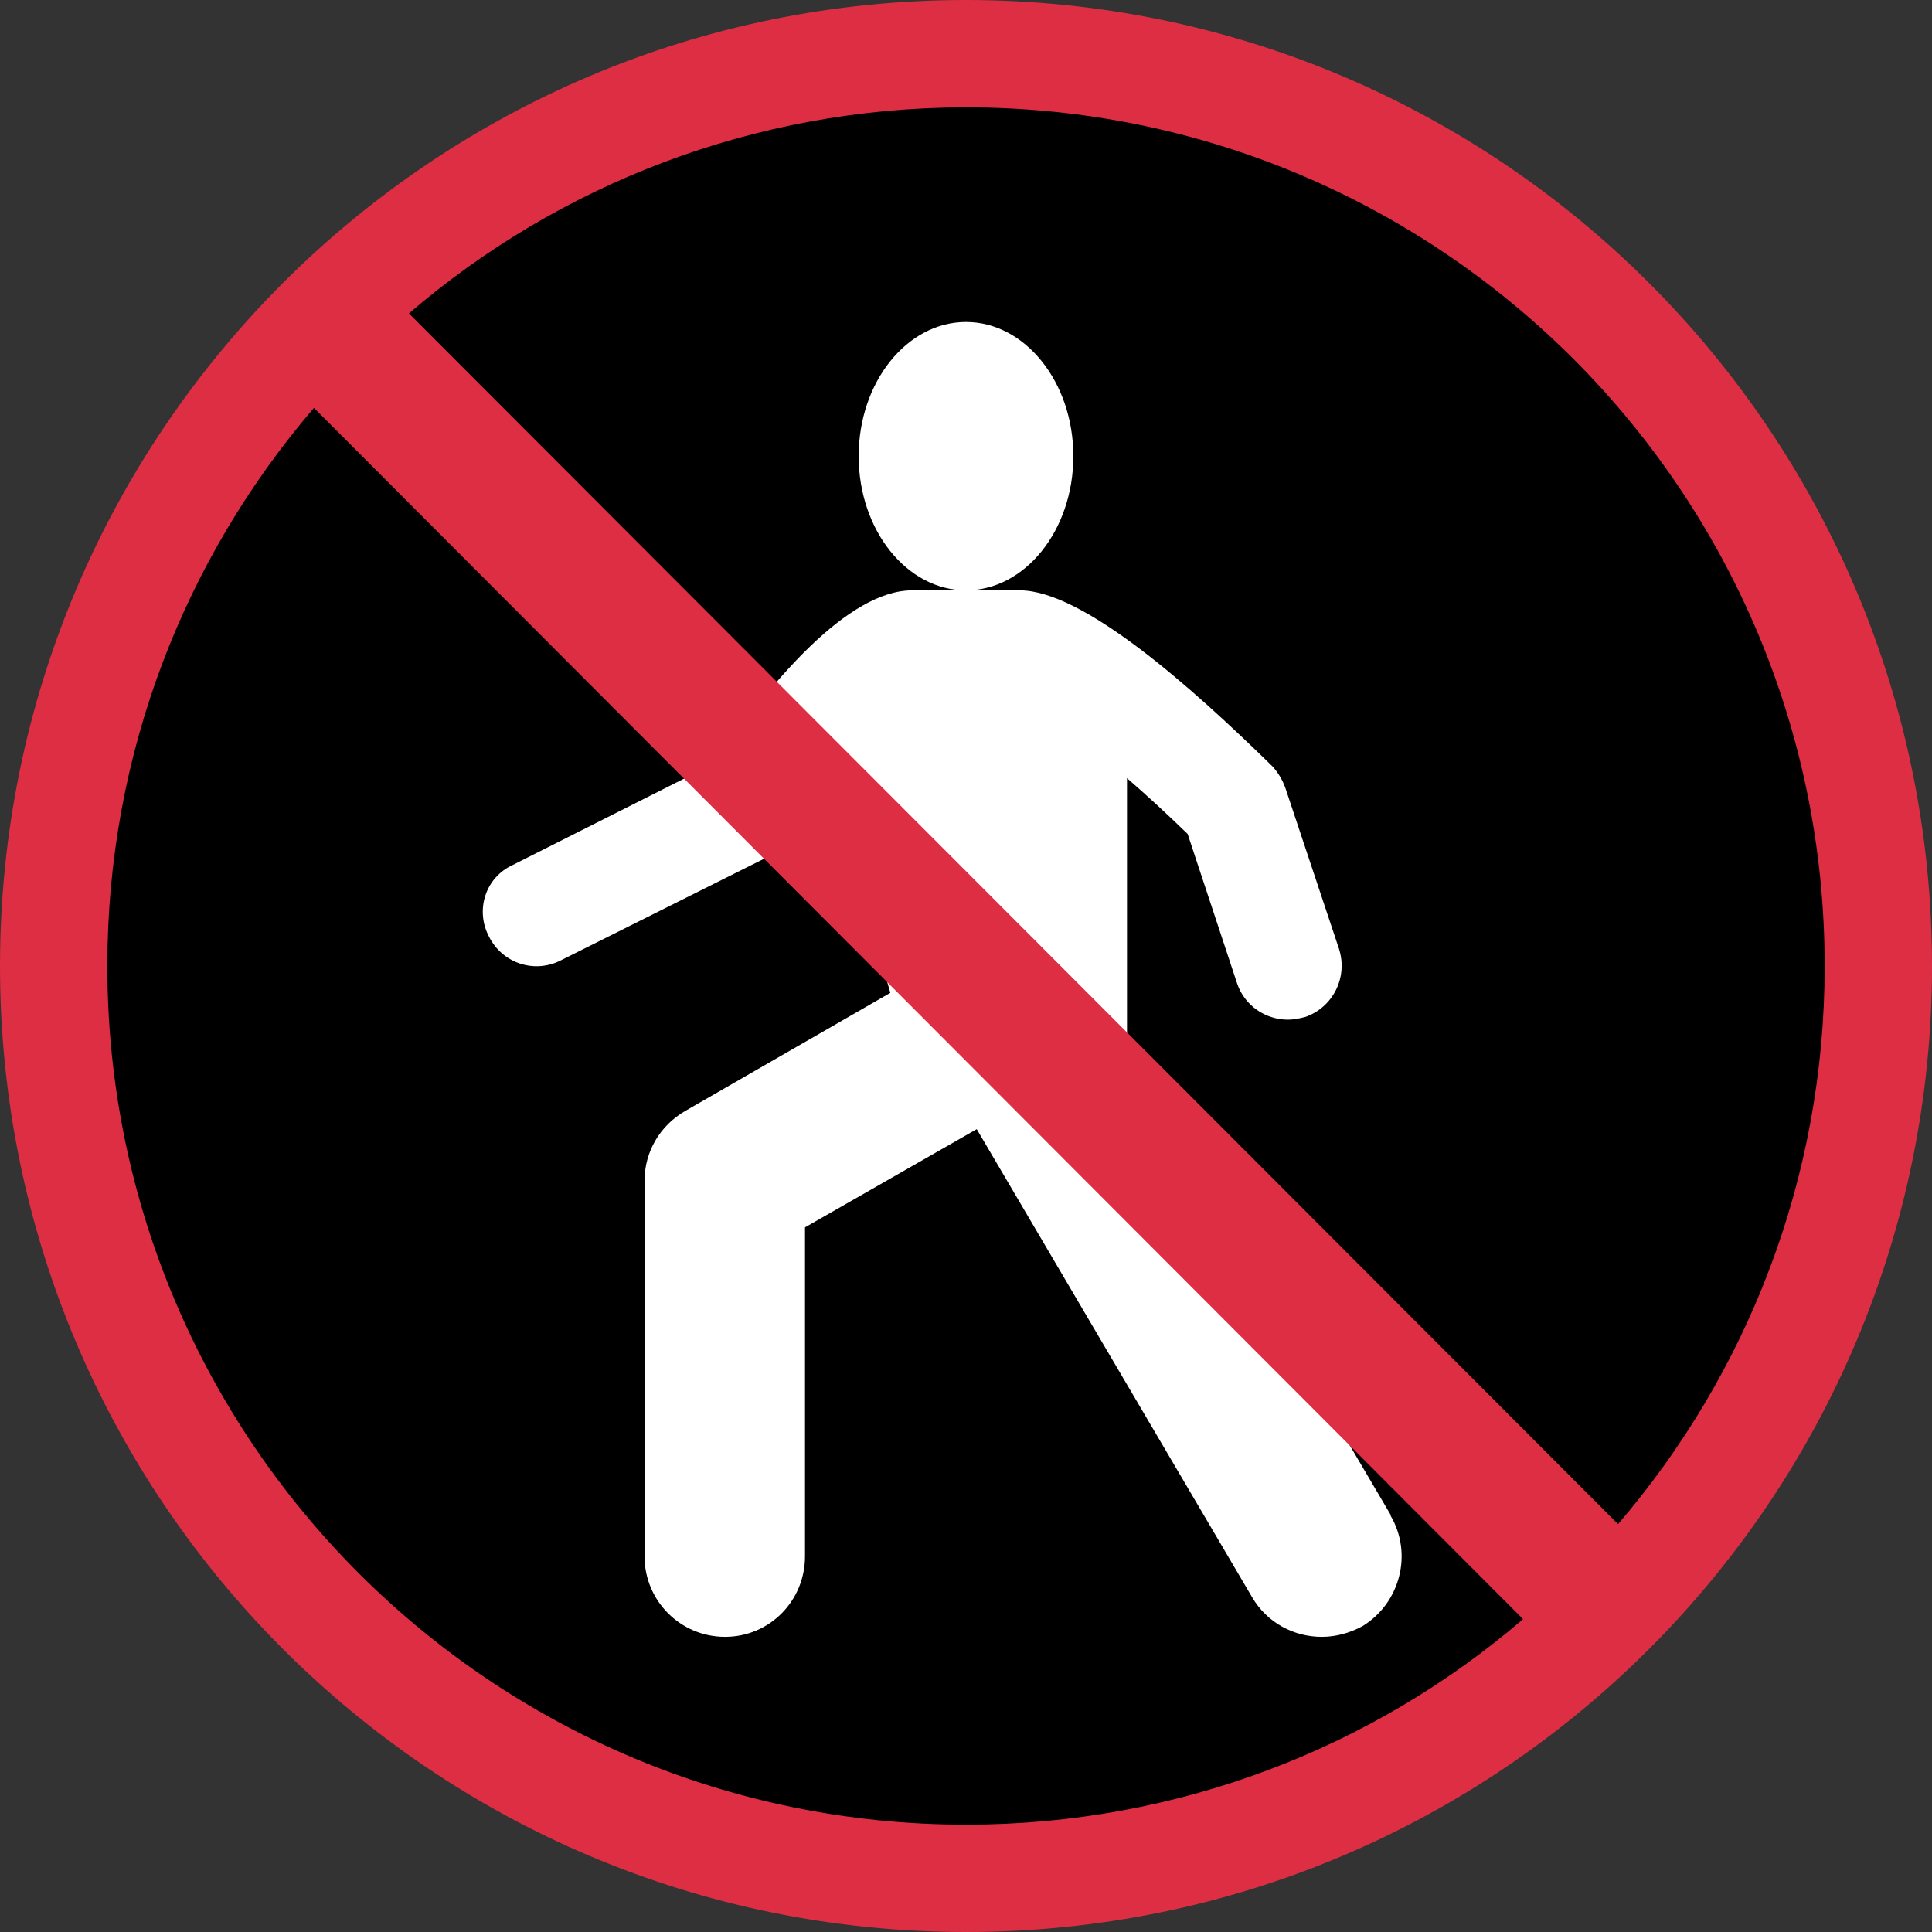 <svg xmlns="http://www.w3.org/2000/svg" viewBox="0 0 45 45" enable-background="new 0 0 45 45"><rect x="0" y="0" width="45" height="45" fill="#333333" stroke="none"/><defs><clipPath id="a"><path d="M0 36h36V0H0v36z"/></clipPath></defs><g><g><g clip-path="url(#a)" transform="matrix(1.25 0 0 -1.25 0 45)"><g><path d="M35 18c0-9.4-7.6-17-17-17S1 8.6 1 18s7.6 17 17 17 17-7.6 17-17"/></g><g><path fill="#fff" d="M20 27.5c0-1.38-.9-2.5-2-2.5s-2 1.12-2 2.5.9 2.5 2 2.5 2-1.12 2-2.5"/></g><g><path fill="#fff" d="M25.92 7.76L21 16.13v5.37c.37-.32.76-.68 1.13-1.04l.92-2.78c.14-.42.53-.68.95-.68.1 0 .2.02.32.05.52.18.8.74.63 1.27l-1 3c-.05.14-.13.28-.24.4C22.2 23.2 20.18 25 19 25h-2c-1.2 0-2.64-1.7-3.68-3.22l-3.77-1.9c-.5-.23-.7-.83-.44-1.33.25-.5.85-.7 1.35-.44l4 2c.15.08.3.2.38.34.2.3.42.6.65.9l1.1-3.85-3.82-2.2c-.47-.27-.76-.76-.76-1.3V7c0-.83.67-1.5 1.5-1.5S15 6.17 15 7v6.13l3.2 1.83 5.13-8.72c.28-.48.78-.74 1.3-.74.26 0 .52.07.76.2.7.43.94 1.35.52 2.06"/></g><g><path fill="#dd2e44" d="M2 18c0 3.97 1.45 7.6 3.85 10.4L28.38 5.83C25.6 3.44 21.96 2 18 2 9.16 2 2 9.16 2 18m32 0c0-3.97-1.45-7.6-3.85-10.4L7.62 30.16C10.4 32.55 14.04 34 18 34c8.84 0 16-7.16 16-16M18 36C8.06 36 0 27.94 0 18S8.06 0 18 0s18 8.06 18 18-8.06 18-18 18"/></g></g></g></g></svg>